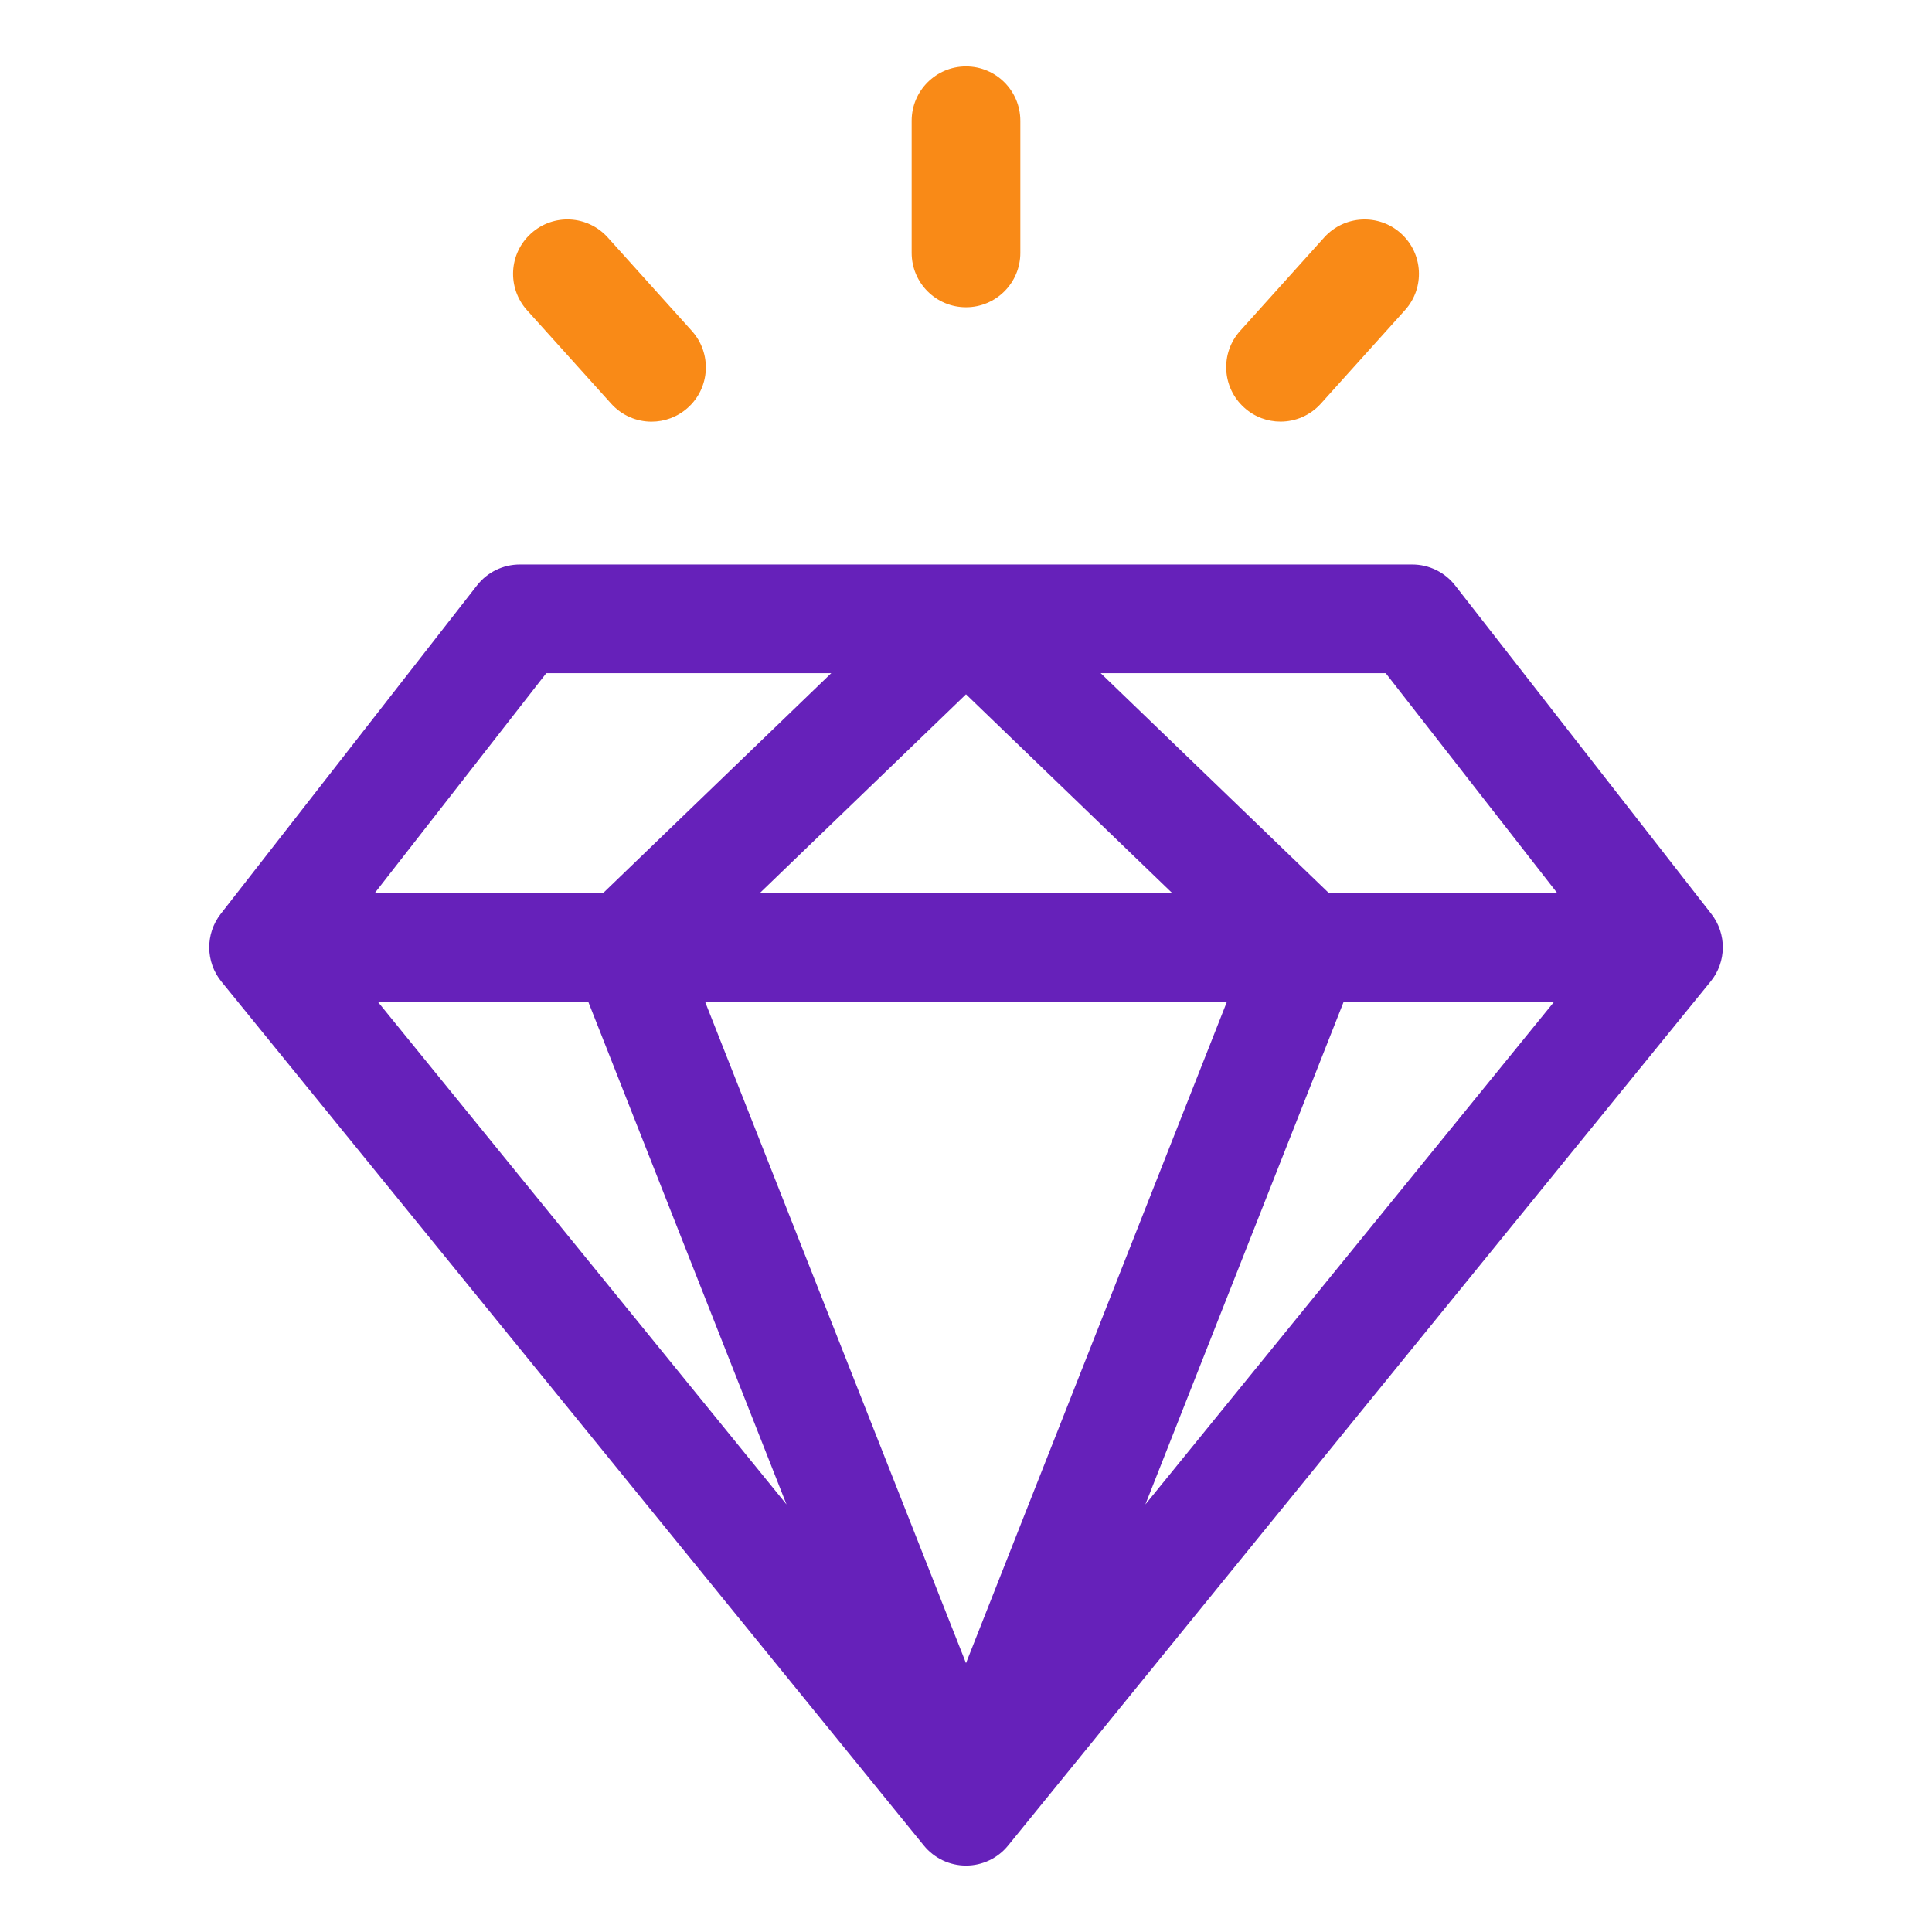 <svg xmlns="http://www.w3.org/2000/svg" enable-background="new 0 0 32 32" viewBox="0 0 32 32" id="diamond">
  <g id="Diamond">
    <path fill="#f98a17" d="M16 5.089c.497 0 .9-.403.9-.9V2c0-.497-.403-.9-.9-.9S15.1 1.503 15.1 2v2.188C15.1 4.686 15.503 5.089 16 5.089zM10.122 6.685c.178.198.423.299.669.299.214 0 .43-.076.602-.231.37-.332.399-.901.067-1.271l-1.392-1.547C9.734 3.563 9.166 3.532 8.796 3.867c-.37.332-.399.901-.067 1.271L10.122 6.685zM21.21 6.983c.246 0 .491-.101.669-.299l1.392-1.547c.333-.369.303-.938-.067-1.271-.368-.332-.938-.303-1.271.067l-1.392 1.547c-.333.369-.303.938.067 1.271C20.78 6.907 20.995 6.983 21.21 6.983z"></path>
    <path fill="#6621ba" d="M28.345,15.137l-4.243-5.44c-0.171-0.219-0.433-0.347-0.71-0.347H8.609c-0.277,0-0.539,0.128-0.709,0.347
		l-4.244,5.44c-0.258,0.331-0.253,0.796,0.011,1.121l11.635,14.31C15.473,30.778,15.729,30.9,16,30.9s0.527-0.122,0.698-0.333
		l11.635-14.31C28.598,15.933,28.603,15.468,28.345,15.137z M9.743,16.591l3.284,8.327l-6.77-8.327H9.743z M20.322,16.591L16,27.547
		l-4.322-10.956H20.322z M12.587,14.79L16,11.5l3.413,3.29H12.587z M22.256,16.591h3.486l-6.771,8.327L22.256,16.591z M25.791,14.79
		h-3.783l-3.777-3.64h4.721L25.791,14.79z M9.048,11.15h4.72l-3.776,3.64H6.209L9.048,11.15z"></path>
  </g>
</svg>
